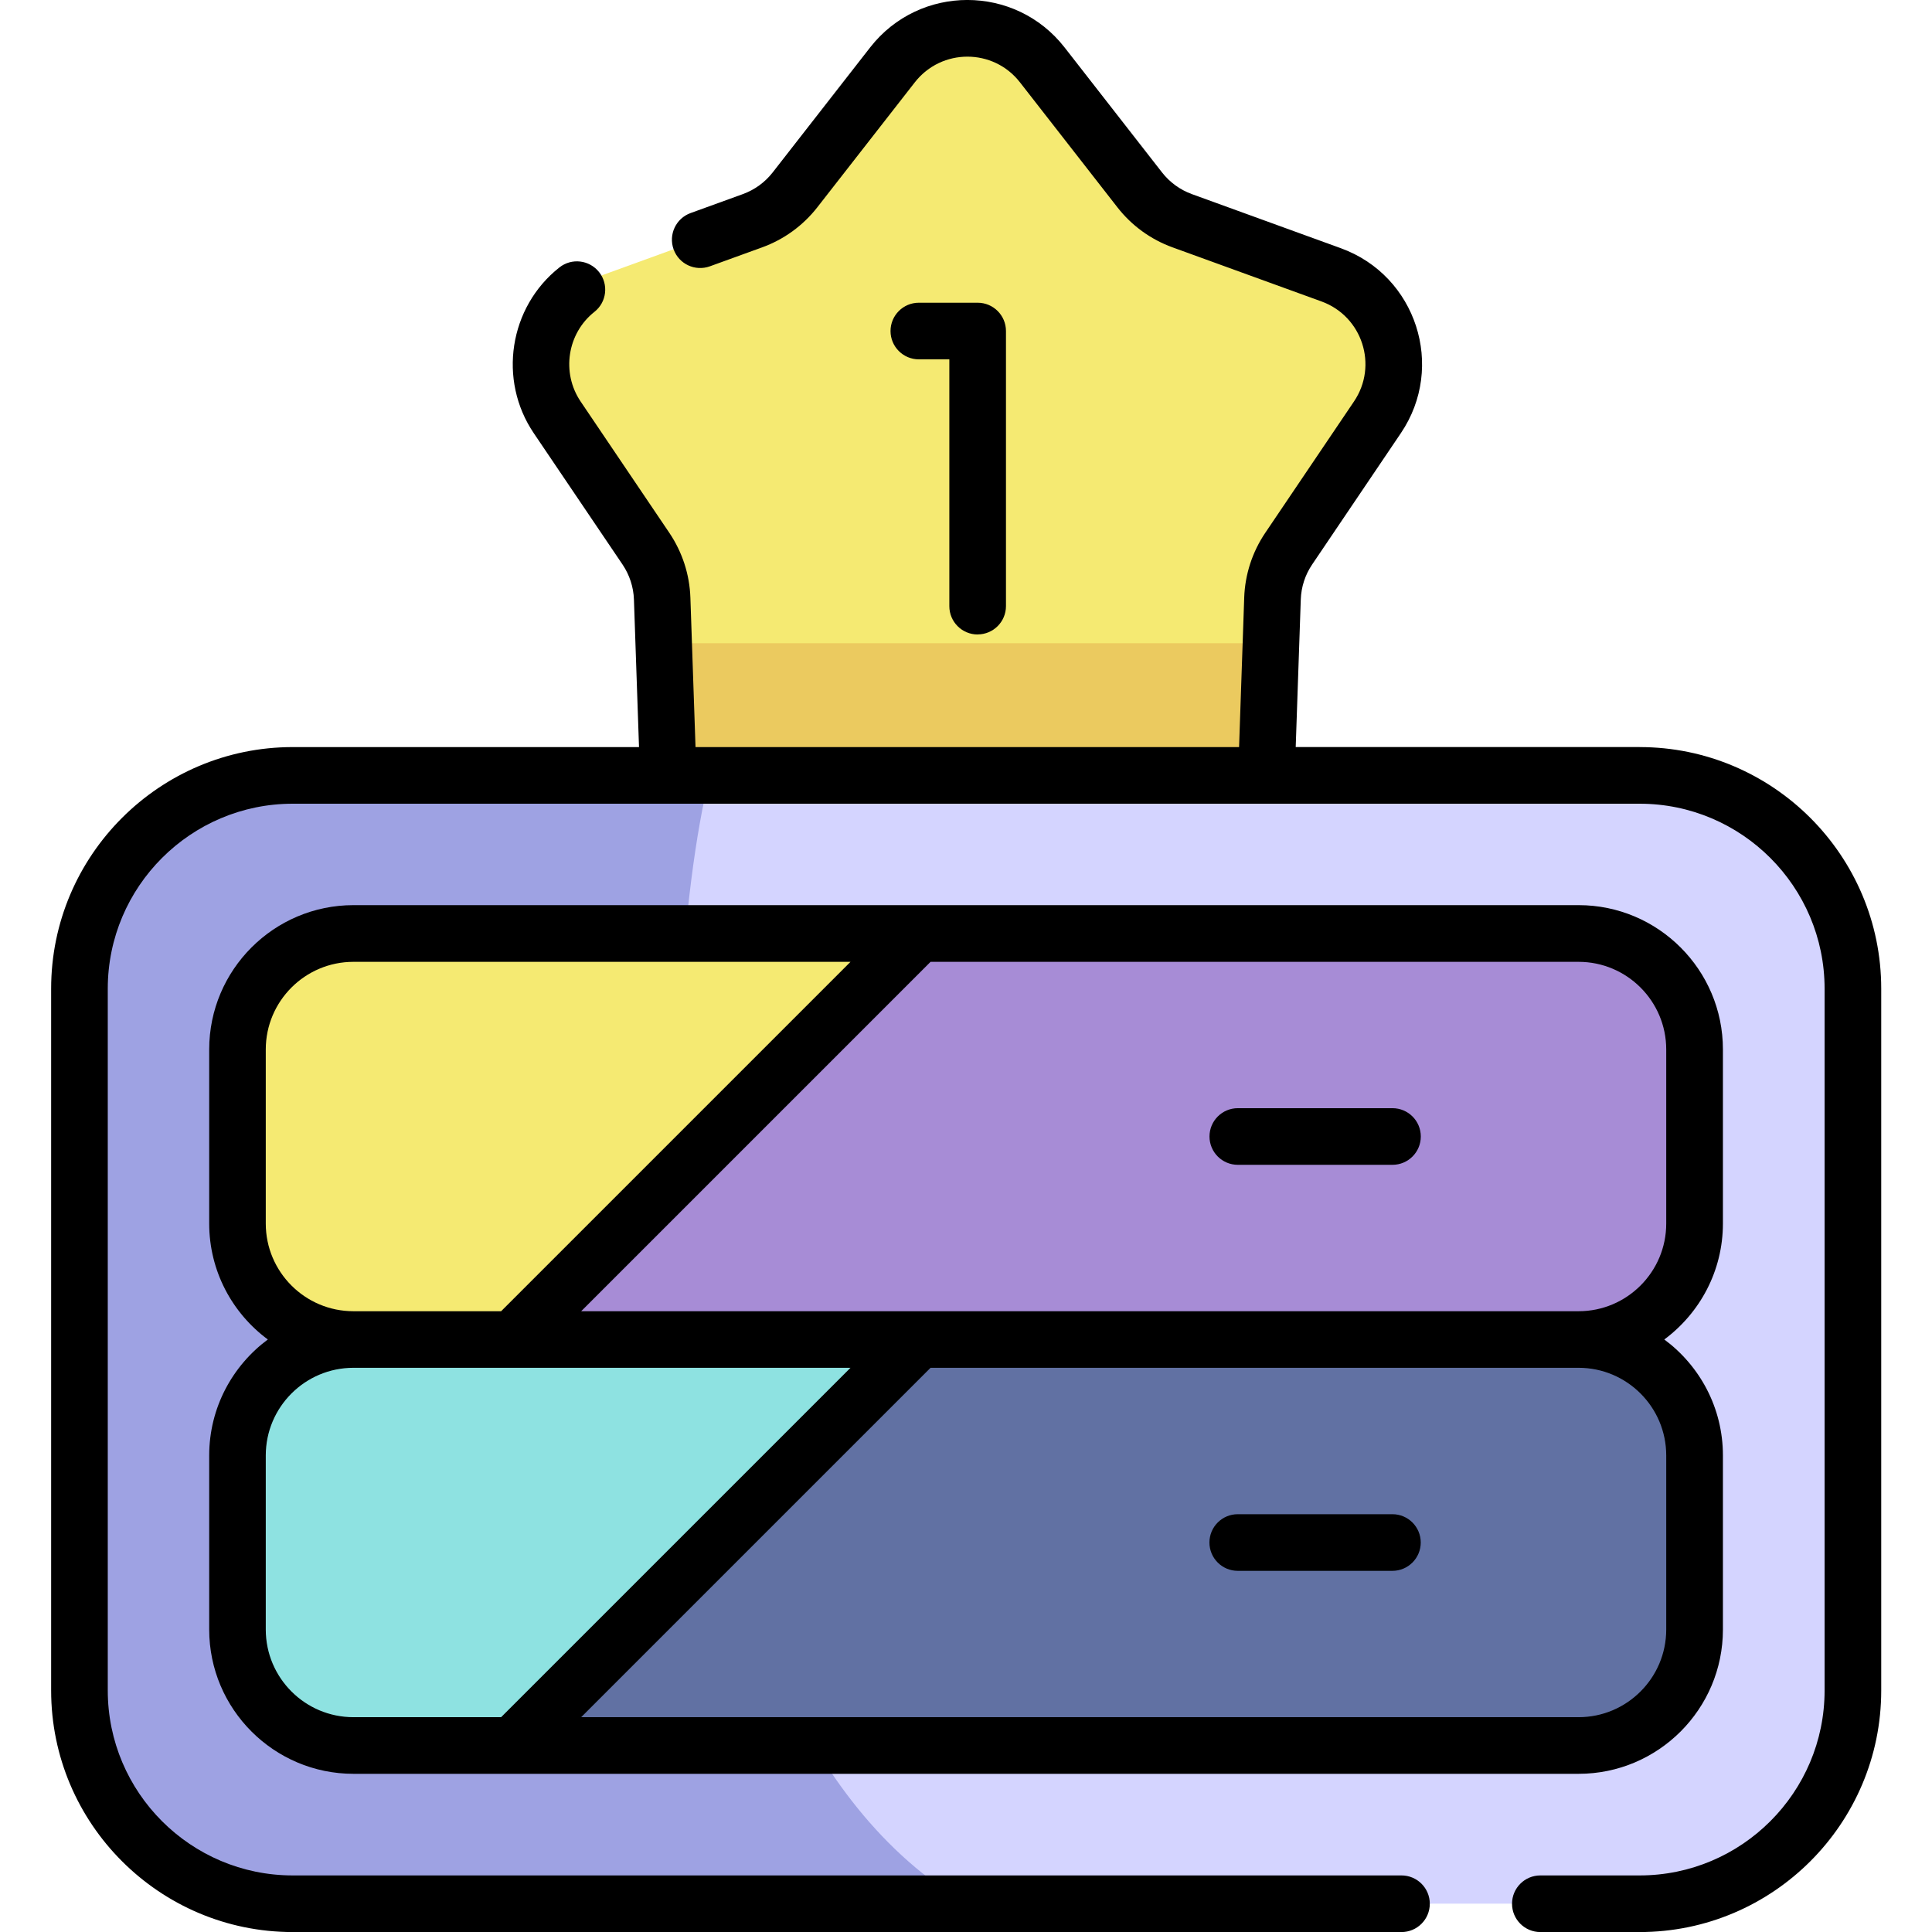 <!-- Generated by IcoMoon.io -->
<svg version="1.1" xmlns="http://www.w3.org/2000/svg" width="32" height="32" viewBox="0 0 32 32">
<title>ranking</title>
<path fill="#f5ea72" d="M15.586 13.27l-2.523 0.725c-0.984 0.283-1.973-0.435-2.008-1.459l-0.090-2.623c-0.010-0.296-0.103-0.582-0.269-0.827l-1.469-2.175c-0.573-0.849-0.196-2.010 0.767-2.36l2.467-0.896c0.278-0.101 0.522-0.278 0.704-0.511l1.614-2.070c0.63-0.808 1.852-0.808 2.482 0l1.615 2.070c0.182 0.233 0.426 0.41 0.704 0.511l2.467 0.896c0.963 0.35 1.34 1.511 0.767 2.36l-1.469 2.175c-0.166 0.245-0.259 0.532-0.269 0.827l-0.090 2.623c-0.035 1.024-1.023 1.742-2.008 1.459l-2.523-0.725c-0.284-0.082-0.586-0.082-0.87 0z"></path>
<path fill="#ebca5f" d="M10.991 10.654l0.064 1.883c0.035 1.024 1.023 1.742 2.008 1.459l2.523-0.725c0.284-0.082 0.586-0.082 0.87 0l2.523 0.725c0.984 0.283 1.973-0.435 2.008-1.459l0.064-1.883z"></path>
<path fill="#d4d4ff" d="M1.313 27.998v-11.623c0-1.951 1.582-3.533 3.533-3.533h22.308c1.951 0 3.533 1.582 3.533 3.533v11.623c0 1.951-1.582 3.533-3.533 3.533h-22.308c-1.951 0-3.533-1.582-3.533-3.533z"></path>
<path fill="#9ea2e3" d="M4.846 12.842c-1.951 0-3.533 1.582-3.533 3.533v11.623c0 1.951 1.582 3.533 3.533 3.533h11.164c-5.513-3.233-5.174-14.976-4.253-18.69h-6.911z"></path>
<path fill="#f5ea72" d="M8.494 22.186h-2.64c-1.061 0-1.921-0.86-1.921-1.921v-2.883c0-1.061 0.86-1.921 1.921-1.921h9.365l-1.461 3.362z"></path>
<path fill="#a78cd6" d="M26.146 22.186h-17.651l6.724-6.724h10.927c1.061 0 1.921 0.86 1.921 1.921v2.883c0 1.061-0.86 1.921-1.921 1.921z"></path>
<path fill="#8ee2e1" d="M8.494 28.911h-2.64c-1.061 0-1.921-0.86-1.921-1.921v-2.883c0-1.061 0.86-1.921 1.921-1.921h9.365l-1.461 3.362z"></path>
<path fill="#6171a3" d="M26.146 28.911h-17.651l6.724-6.724h10.927c1.061 0 1.921 0.86 1.921 1.921v2.883c0 1.061-0.86 1.921-1.921 1.921z"></path>
<path fill="#000" d="M23.063 25.080h-2.562c-0.259 0-0.469 0.21-0.469 0.469s0.21 0.469 0.469 0.469h2.562c0.259 0 0.469-0.21 0.469-0.469s-0.21-0.469-0.469-0.469zM16.193 10.508c0.259 0 0.469-0.21 0.469-0.469v-4.556c0-0.259-0.21-0.469-0.469-0.469h-0.974c-0.259 0-0.469 0.21-0.469 0.469s0.21 0.469 0.469 0.469h0.505v4.088c0 0.259 0.21 0.469 0.469 0.469zM27.154 12.373h-5.693l0.084-2.443c0.007-0.208 0.072-0.409 0.189-0.581l1.469-2.175c0.744-1.101 0.256-2.609-0.995-3.063l-2.467-0.896c-0.195-0.071-0.366-0.195-0.494-0.359l-1.614-2.070c-0.817-1.048-2.402-1.049-3.221 0l-1.614 2.070c-0.128 0.164-0.299 0.288-0.494 0.359l-0.866 0.314c-0.243 0.088-0.369 0.357-0.281 0.601s0.357 0.369 0.601 0.281l0.866-0.314c0.361-0.131 0.677-0.361 0.913-0.663l1.615-2.070c0.442-0.567 1.3-0.568 1.742 0l1.614 2.070c0.236 0.303 0.552 0.532 0.913 0.663l2.467 0.896c0.676 0.245 0.941 1.061 0.538 1.657l-1.469 2.175c-0.215 0.318-0.336 0.69-0.349 1.074l-0.085 2.475h-9.003l-0.085-2.475c-0.013-0.384-0.134-0.755-0.349-1.074l-1.469-2.175c-0.322-0.477-0.222-1.129 0.229-1.485 0.203-0.16 0.238-0.455 0.077-0.658s-0.455-0.238-0.658-0.077c-0.833 0.658-1.020 1.864-0.424 2.745l1.47 2.175c0.116 0.172 0.182 0.373 0.189 0.581l0.084 2.443h-5.735c-2.207 0-4.002 1.795-4.002 4.002v11.623c0 2.207 1.795 4.002 4.002 4.002h18.364c0.259 0 0.469-0.21 0.469-0.469s-0.21-0.469-0.469-0.469h-18.364c-1.69 0-3.064-1.375-3.064-3.064v-11.623c0-1.69 1.375-3.064 3.064-3.064h22.308c1.69 0 3.064 1.375 3.064 3.064v11.623c0 1.69-1.375 3.064-3.064 3.064h-1.644c-0.259 0-0.469 0.21-0.469 0.469s0.21 0.469 0.469 0.469h1.644c2.207 0 4.002-1.795 4.002-4.002v-11.623c0-2.207-1.795-4.002-4.002-4.002zM3.465 24.107v2.883c0 1.318 1.072 2.39 2.39 2.39h20.292c1.318 0 2.39-1.072 2.39-2.39v-2.883c0-0.787-0.382-1.485-0.971-1.921 0.588-0.436 0.971-1.135 0.971-1.921v-2.883c0-1.318-1.072-2.39-2.39-2.39h-20.292c-1.318 0-2.39 1.072-2.39 2.39v2.883c0 0.787 0.382 1.485 0.971 1.921-0.588 0.436-0.971 1.134-0.971 1.921zM27.598 24.107v2.883c0 0.801-0.651 1.452-1.452 1.452h-16.52l5.787-5.787h10.733c0.801 0 1.452 0.651 1.452 1.452zM26.146 15.931c0.801 0 1.452 0.651 1.452 1.452v2.883c0 0.801-0.651 1.452-1.452 1.452h-16.52l5.787-5.787h10.733zM4.402 20.266v-2.883c0-0.801 0.651-1.452 1.452-1.452h8.233l-5.787 5.787h-2.446c-0.801-0-1.452-0.651-1.452-1.452zM4.402 24.107c0-0.801 0.651-1.452 1.452-1.452h8.233l-5.787 5.787h-2.446c-0.801 0-1.452-0.651-1.452-1.452zM20.502 19.293h2.562c0.259 0 0.469-0.21 0.469-0.469s-0.21-0.469-0.469-0.469h-2.562c-0.259 0-0.469 0.21-0.469 0.469s0.21 0.469 0.469 0.469z"></path>
</svg>
